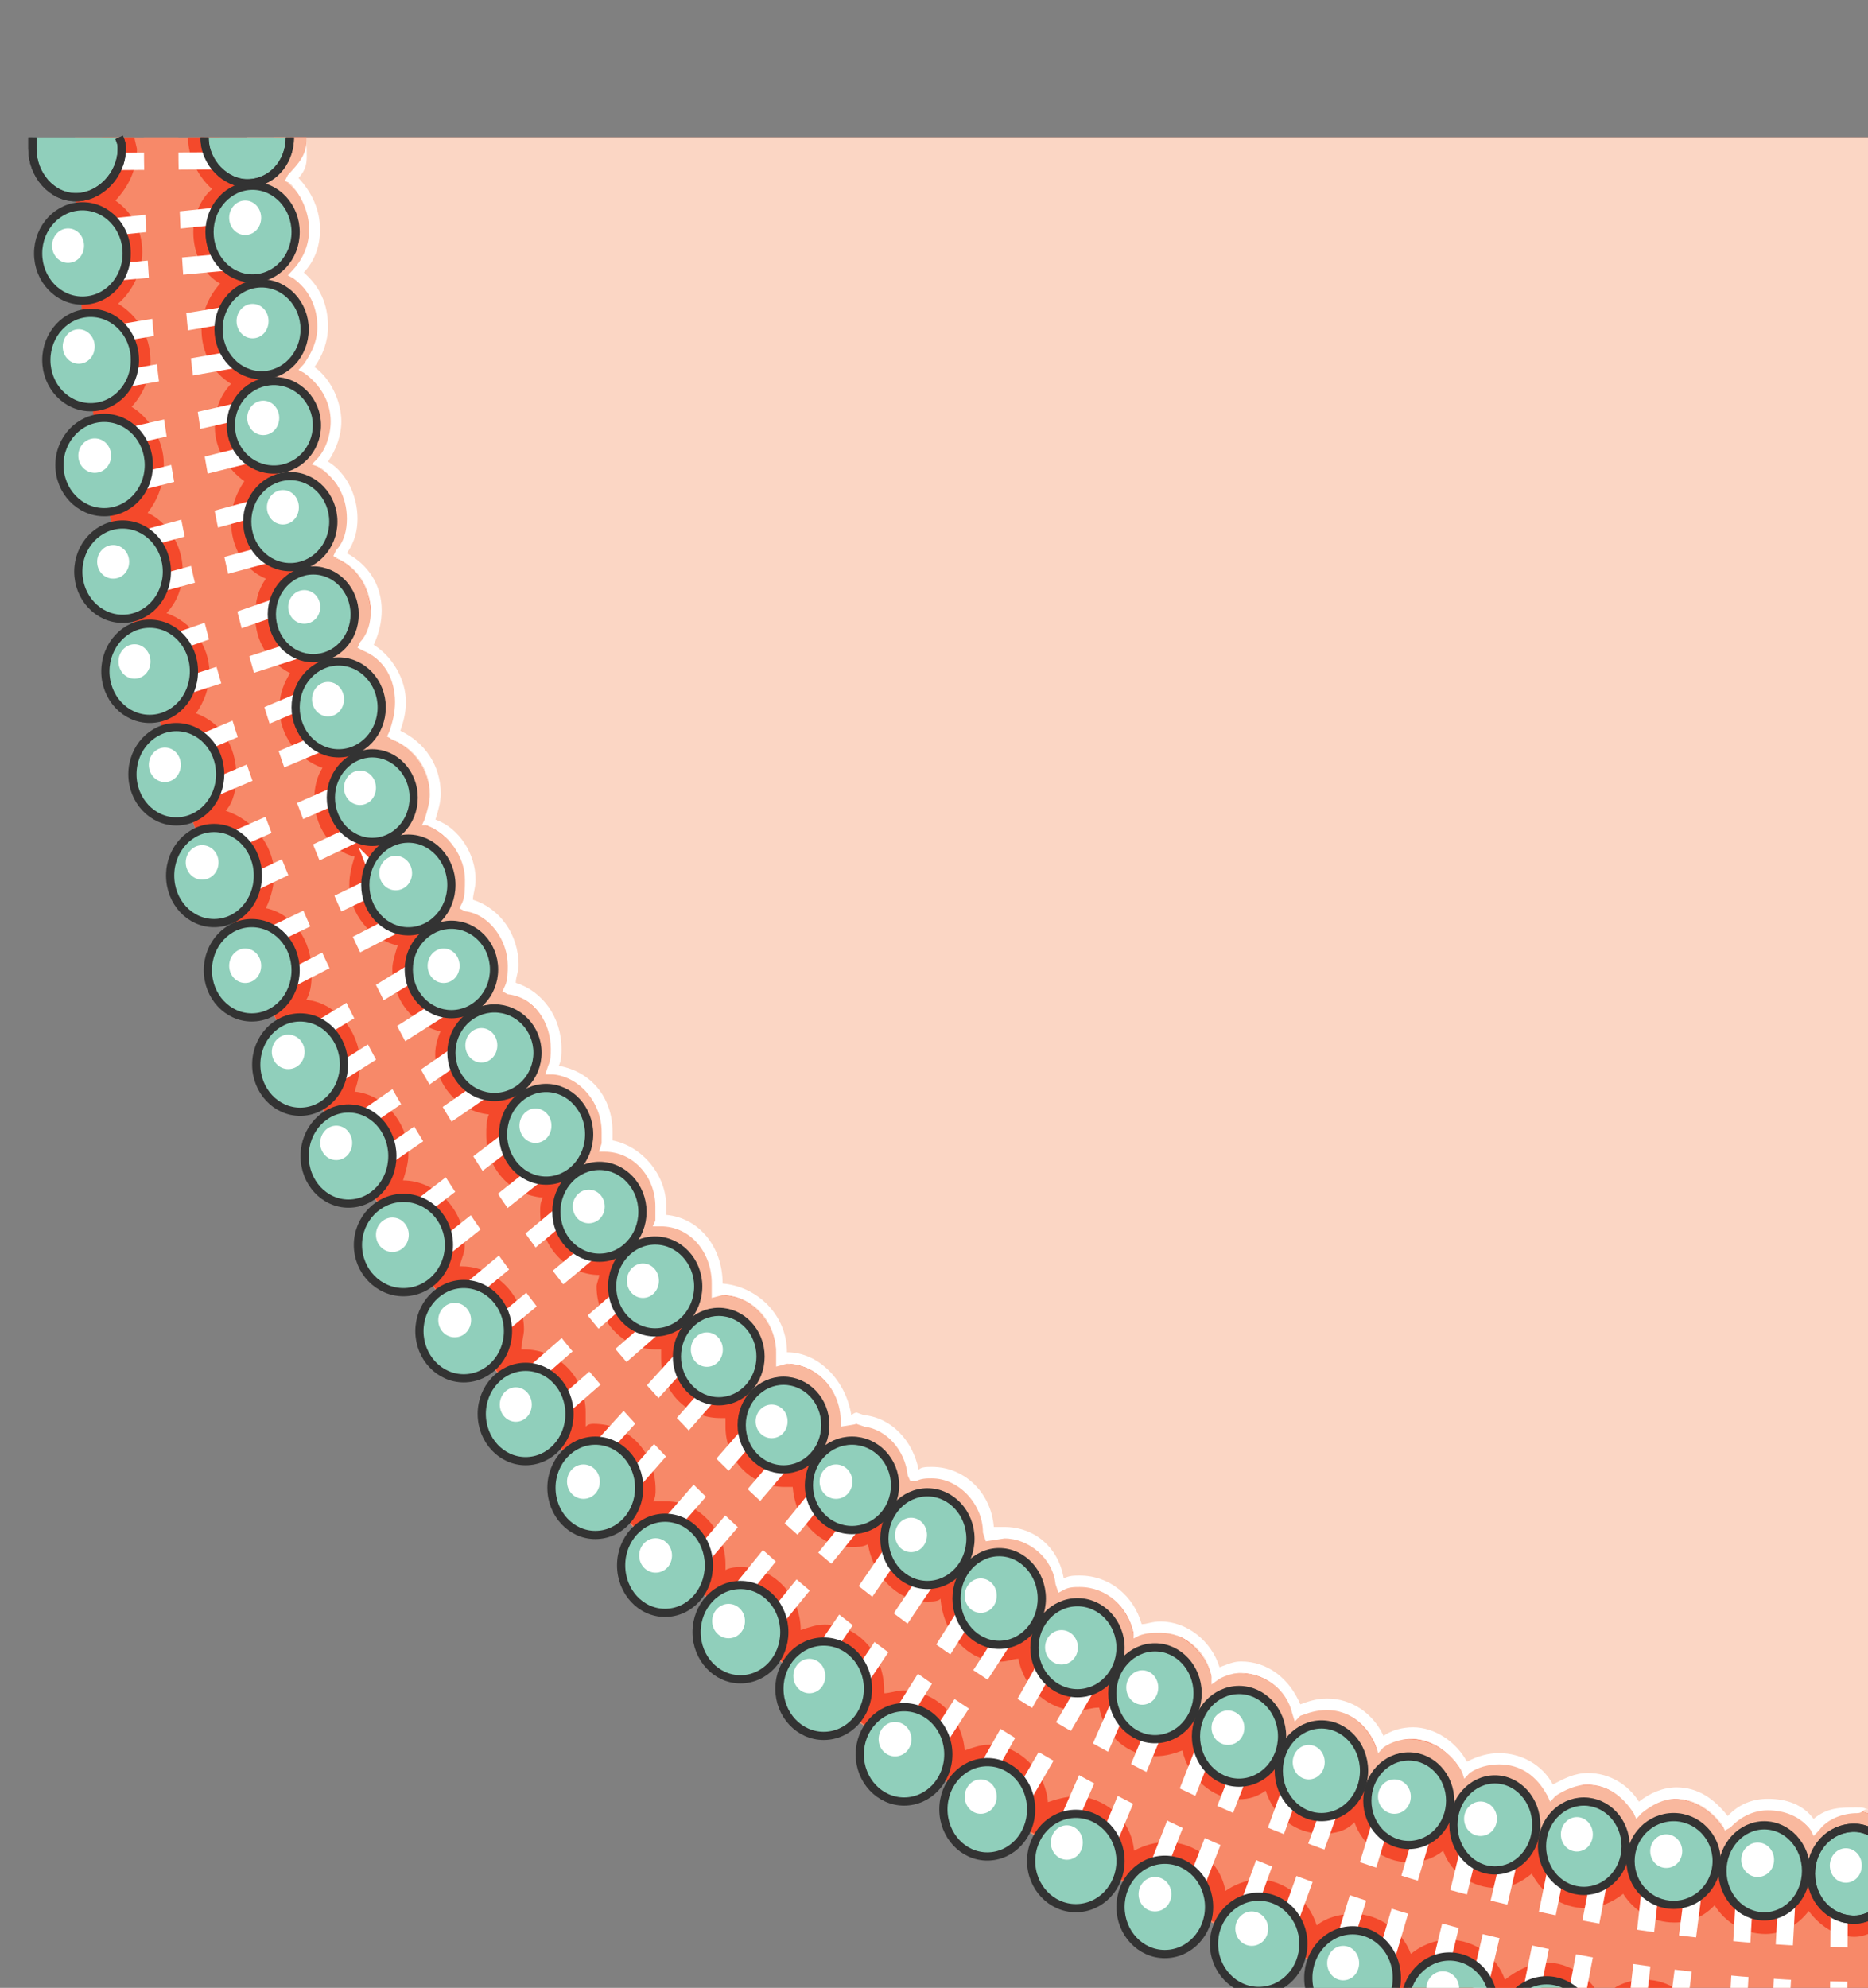 <svg xmlns="http://www.w3.org/2000/svg" version="1.0" viewBox="0 0 182.135 193.776"><rect x="0" y="0" width="182.135" height="193.776" fill="#808080" stroke="none"/><defs><clipPath clipPathUnits="userSpaceOnUse" id="a"><path d="M2.239 12.632h181.89v193.883H2.238z"/></clipPath></defs><path d="M182.89 13.392H7.315c0 103.377 78.632 187.166 175.573 187.166V13.392z" fill="#f78969" fill-rule="evenodd" fill-opacity="1" stroke="none"/><path d="M24.105 13.392H182.89v169.257c-87.507 0-158.784-75.954-158.784-169.257z" fill="#fbd6c4" fill-rule="evenodd" fill-opacity="1" stroke="none"/><path d="M181.59 198.58c.52.28.78.56 1.3.56v-3.918c-1.04-.56-2.08-.84-3.139-.84-1.839 0-3.658.84-4.717 2.519-1.04-1.68-2.878-3.078-4.977-3.078-1.839 0-3.398 1.119-4.457 2.518-1.04-1.959-2.879-3.358-5.237-3.358-1.58 0-3.138.56-4.198 1.959-1.039-2.239-3.138-3.638-5.496-3.638-1.32 0-2.879.84-3.938 1.679-.78-2.239-2.878-3.898-5.497-3.898-1.319 0-2.618.54-3.677 1.38-.78-2.22-3.138-3.898-5.497-3.898-1.32 0-2.618.28-3.678 1.12-.78-2.52-3.138-4.478-5.756-4.478-1.04 0-2.359.56-3.138 1.12-.52-2.799-2.879-4.758-5.777-4.758-1.04 0-2.099.28-3.138.84-.26-3.058-2.878-5.297-5.757-5.297-.799 0-1.838.28-2.638.56-.26-3.079-2.878-5.597-5.756-5.597-.78 0-1.58.28-2.359.56-.26-3.338-2.878-5.857-6.036-5.857-.52 0-1.3.28-1.82.28v-.28c0-3.638-2.618-6.416-5.776-6.416-.78 0-1.559.26-2.358.54 0-3.338-2.619-6.137-5.757-6.137-.52 0-1.06 0-1.579.28v-.56c0-3.357-2.618-6.136-5.756-6.136h-1.32c.26-.28.26-.84.26-1.119 0-3.638-2.618-6.436-6.016-6.436-.26 0-.52 0-.8.28v-1.4c0-3.337-2.618-6.136-6.016-6.136h-.26c0-.56.26-1.399.26-1.959 0-3.338-2.878-6.136-6.036-6.136h-.26c.26-.84.52-1.399.52-1.959 0-3.637-2.879-6.416-6.017-6.416.26-.84.52-1.679.52-2.518 0-3.078-2.359-5.877-5.237-6.136.26-.84.52-1.68.52-2.799 0-3.078-2.359-5.876-5.237-6.156.52-.84.52-1.939.52-2.778 0-3.079-1.84-5.597-4.458-6.157.54-1.119.8-2.238.8-3.338 0-2.798-2.099-5.316-4.717-6.156.78-.84 1.039-2.239 1.039-3.358 0-3.058-1.579-5.297-3.938-6.136.8-1.12 1.32-2.519 1.32-3.918 0-2.778-1.84-5.017-4.198-5.856 1.06-1.12 1.58-2.519 1.58-4.198 0-2.498-1.58-4.737-3.419-5.576 1.06-1.4 1.58-2.799 1.58-4.757 0-2.22-1.3-4.458-3.139-5.577 1.04-1.12 1.84-2.798 1.84-4.477 0-2.499-1.32-4.458-3.159-5.577 1.32-1.12 2.359-3.078 2.359-5.037 0-2.219-1.04-3.898-2.619-5.017 1.32-1.399 2.099-3.078 2.099-5.037l-.26-1.12H9.954c.26.56.26.84.26.56v.56c0 1.68-1.32 3.078-2.898 3.078 2.098 99.16 76.793 179.591 169.817 182.65 0-1.38 1.039-2.499 2.618-2.499.78 0 1.32.28 1.839.84zm-.78-9.774c.78 0 1.3-.28 2.08-.56v-3.358h-.78c-.52.28-.78.56-1.3.56-1.319 0-2.638-1.4-2.638-2.799s1.32-2.798 2.638-2.798c.52 0 .78.28 1.3.28.26.28.52.28.78.28v-3.338c-.78-.28-1.3-.56-2.08-.56-1.579 0-3.158.84-4.197 1.959-1.06-1.4-2.618-2.239-4.457-2.239-1.58 0-3.138.84-4.198 1.959-1.04-1.679-2.878-2.798-4.717-2.798-1.559 0-2.878.56-3.918 1.399-.8-1.68-2.638-2.798-4.717-2.798-1.319 0-2.638.28-3.677 1.119-.78-1.959-2.879-3.358-4.977-3.358-1.32 0-2.359.56-3.418 1.12-.78-1.96-2.879-3.359-5.237-3.359-1.04 0-2.099.28-3.138.84-.78-2.219-2.879-3.898-5.237-3.898-1.06 0-1.839.28-2.619.84-.8-2.519-2.898-4.198-5.516-4.198-.78 0-1.82.28-2.619.56-.52-2.519-2.878-4.757-5.496-4.757-.78 0-1.32.28-2.099.56-.52-2.779-2.878-5.018-5.497-5.018-.8 0-1.319.28-1.839.56-.52-3.078-2.878-5.317-5.776-5.317-.52 0-.78 0-1.3.28 0-3.338-2.618-6.136-5.776-6.136-.52 0-1.04.28-1.559.28-.26-3.078-2.878-5.317-5.776-5.317h-1.04c0-3.338-2.358-5.857-5.496-5.857h-.8v-.56c0-3.357-2.358-6.136-5.497-6.136h-.52v-.839c0-3.358-2.618-6.156-5.776-6.156.26-.28.26-.84.26-1.12 0-3.338-2.358-5.856-5.497-6.136 0-.28.26-.84.26-1.399 0-3.078-2.358-5.856-5.237-6.136.26-.56.26-1.12.26-1.68 0-3.077-2.098-5.596-4.717-6.156.26-.54.52-1.379.52-2.218 0-2.799-2.099-5.317-4.717-5.877.26-.56.54-1.399.54-2.238 0-2.779-1.84-5.017-4.198-5.857.52-.84.52-1.679.52-2.518 0-2.779-1.58-5.017-3.938-5.857.54-.84.8-1.958.8-3.078 0-2.518-1.32-4.737-3.418-5.576.54-1.12.8-2.24.8-3.358 0-2.519-1.32-4.758-3.419-5.577.8-1.12 1.32-2.239 1.32-3.638 0-2.238-1.32-4.197-3.159-5.317 1.06-1.119 1.58-2.498 1.58-3.897 0-2.239-1.3-4.198-2.879-5.317 1.04-1.12 1.58-2.498 1.58-4.177 0-1.96-1.06-3.918-2.64-5.037 1.06-1.12 1.84-2.799 1.84-4.458 0-1.959-1.04-3.638-2.359-4.757 1.32-1.12 1.839-2.518 1.839-4.477h-3.138c0 1.679-1.06 2.798-2.619 2.798-1.319 0-2.638-1.12-2.638-2.798h-3.138c0 1.959 1.06 3.918 2.358 5.037-1.039.84-1.838 2.518-1.838 4.197 0 2.219 1.059 4.178 2.618 5.017-1.04 1.12-1.819 2.799-1.819 4.478 0 2.218 1.04 4.177 2.878 5.296-1.059 1.12-1.579 2.519-1.579 4.198 0 2.238 1.32 4.177 2.879 5.297-.78 1.119-1.3 2.518-1.3 3.917 0 2.519 1.3 4.737 3.398 5.577-.78 1.12-1.04 2.238-1.04 3.638 0 2.518 1.3 4.477 3.399 5.576-.52.84-1.04 1.959-1.04 3.358 0 2.798 1.84 5.037 4.198 5.877-.54.82-.8 1.938-.8 3.058 0 2.518 1.58 5.037 3.938 5.596-.26.84-.52 1.68-.52 2.779 0 2.798 2.1 5.316 4.717 5.876-.26.84-.52 1.68-.52 2.239 0 3.058 2.08 5.576 4.698 6.136-.26.56-.52 1.4-.52 2.239 0 3.078 2.359 5.576 5.237 5.856-.26.56-.26 1.4-.26 1.959 0 3.358 2.359 5.876 5.517 6.156-.26.54-.26.82-.26 1.38 0 3.357 2.618 6.156 5.757 6.156 0 .28-.26.84-.26 1.119 0 3.338 2.618 6.136 5.756 6.136h.54v.84c0 3.358 2.618 5.856 5.756 5.856h.52v.84c0 3.358 2.619 5.876 5.777 5.876h.78c.259 3.338 2.618 5.857 5.756 5.857.54 0 1.059 0 1.579-.28.52 3.078 2.878 5.596 5.756 5.596.54 0 1.06 0 1.32-.28.26 3.339 2.618 6.137 5.756 6.137.8 0 1.32-.28 1.839-.28.52 2.798 2.878 5.037 5.776 5.037.78 0 1.3-.28 2.1-.28.519 2.778 2.877 4.737 5.496 4.737 1.04 0 1.839-.28 2.618-.56.52 2.52 2.878 4.758 5.497 4.758 1.06 0 1.839-.28 2.618-.84.8 2.519 2.898 4.198 5.517 4.198 1.3 0 2.358-.28 3.138-1.12.78 2.219 2.878 3.898 5.237 3.898 1.319 0 2.358-.28 3.418-1.12.78 2.24 2.878 3.638 5.237 3.638 1.299 0 2.358-.56 3.397-1.399 1.06 1.96 2.899 3.358 5.257 3.358 1.3 0 2.619-.56 3.658-1.399 1.06 1.68 2.878 2.798 4.977 2.798 1.58 0 2.878-.56 3.938-1.679 1.04 1.68 2.878 2.799 4.977 2.799 1.579 0 3.138-.84 4.197-2.239 1.04 1.4 2.619 2.519 4.457 2.519z" fill="#f4492b" fill-rule="evenodd" fill-opacity="1" stroke="none"/><path d="M180.81 179.871c-1.319 0-2.358 1.12-2.618 2.778C93.803 179.871 25.684 106.695 24.105 16.19c1.58 0 2.639-1.12 2.639-2.798h3.138c0 1.959-.52 3.358-1.839 4.477 1.32 1.12 2.359 2.798 2.359 4.757 0 1.66-.78 3.338-1.84 4.458 1.58 1.119 2.62 3.078 2.62 5.037 0 1.679-.52 3.058-1.56 4.177 1.56 1.12 2.878 3.078 2.878 5.317 0 1.399-.52 2.798-1.579 3.897 1.84 1.12 3.158 3.079 3.158 5.317 0 1.4-.54 2.519-1.319 3.638 2.099.84 3.398 3.058 3.398 5.577 0 1.119-.26 2.238-.78 3.358 2.1.84 3.418 3.058 3.418 5.576 0 1.12-.28 2.239-.799 3.078 2.359.84 3.938 3.078 3.938 5.857 0 .84 0 1.679-.52 2.518 2.358.84 4.177 3.078 4.177 5.877 0 .82-.26 1.659-.52 2.218 2.62.56 4.718 3.078 4.718 5.877 0 .84-.26 1.679-.52 2.238 2.619.56 4.717 3.059 4.717 6.137 0 .56 0 1.119-.26 1.679 2.879.28 5.237 3.078 5.237 6.136 0 .56-.26 1.12-.26 1.4 3.139.279 5.497 2.797 5.497 6.155 0 .28 0 .82-.26 1.1 3.138 0 5.757 2.798 5.757 6.156v.84h.54c3.138 0 5.496 2.798 5.496 6.136v.56h.78c3.158 0 5.516 2.518 5.516 5.876h1.04c2.878 0 5.496 2.219 5.756 5.297.54 0 1.06-.28 1.58-.28 3.137 0 5.756 2.798 5.756 6.156.54-.28.8-.28 1.319-.28 2.878 0 5.237 2.219 5.756 5.297.54-.28 1.06-.56 1.84-.56 2.618 0 4.976 2.239 5.496 5.037.8-.28 1.32-.56 2.099-.56 2.618 0 4.977 2.24 5.516 4.738.78-.28 1.82-.56 2.619-.56 2.618 0 4.717 1.68 5.496 4.198.78-.56 1.58-.84 2.619-.84 2.358 0 4.457 1.68 5.237 3.918 1.06-.56 2.098-.84 3.158-.84 2.338 0 4.437 1.4 5.237 3.338 1.039-.56 2.098-1.12 3.398-1.12 2.098 0 4.197 1.4 4.977 3.359 1.059-.84 2.358-1.12 3.677-1.12 2.099 0 3.918 1.12 4.717 2.799 1.04-.84 2.359-1.4 3.918-1.4 1.839 0 3.678 1.12 4.717 2.799 1.06-1.12 2.619-1.959 4.198-1.959 1.839 0 3.398.84 4.457 2.239 1.04-1.12 2.618-1.959 4.197-1.959.78 0 1.3.28 2.08.56v3.358c-.26 0-.52 0-.78-.28-.52 0-.78-.28-1.3-.28z" fill="#f9b89e" fill-rule="evenodd" fill-opacity="1" stroke="none"/><path d="M28.063 17.07c1.04-1.12 1.819-1.96 1.819-3.358 0 1.679.26 2.518-.78 3.637 1.3 1.4 2.1 3.079 2.1 5.037 0 1.66-.54 3.059-1.58 4.178 1.58 1.4 2.359 3.078 2.359 5.297 0 1.399-.52 2.798-1.32 3.917 1.58 1.12 2.619 3.358 2.619 5.297 0 1.4-.52 2.798-1.3 3.918 1.84 1.12 2.879 3.358 2.879 5.576 0 1.12-.26 2.239-1.04 3.358 2.08 1.12 3.398 3.078 3.398 5.577 0 1.12-.26 2.239-.78 3.358 1.82 1.12 3.139 3.358 3.139 5.577 0 1.119-.26 1.958-.54 2.798 2.359 1.12 3.938 3.358 3.938 6.136 0 .84-.26 1.68-.52 2.519 2.339.84 3.918 3.358 3.918 5.856 0 .84-.26 1.4-.26 1.959 2.618.84 4.457 3.358 4.457 6.416 0 .56-.28 1.12-.28 1.679 2.619.84 4.458 3.358 4.458 6.436 0 .56 0 1.1-.26 1.659 3.138.56 5.237 3.078 5.237 6.436v.84c2.878.56 5.237 3.338 5.237 6.416v.84c3.138.28 5.496 3.057 5.496 6.695 3.398.28 6.276 3.078 6.276 6.696 3.139 0 5.757 2.798 6.277 6.156.26-.28.52-.28.52-.28l.779.28v1.1l-.78-.26-1.559.26v-.54c0-3.078-2.358-5.597-5.237-5.597l-1.059.28v-1.399c0-3.058-2.338-5.577-5.217-5.577l-1.06.28v-1.399c0-3.078-2.098-5.576-4.976-5.576h-.78l.26-.56v-1.4c0-2.798-2.078-5.316-4.977-5.316h-.52l.26-.82v-1.119c0-2.798-2.078-5.317-4.697-5.596h-.8l.28-.84c.26-.56.26-1.1.26-1.659 0-2.518-1.579-5.037-4.197-5.317l-.52-.28.26-.56c.26-.559.26-1.398.26-1.958 0-2.499-1.819-5.017-4.177-5.297l-.54-.28.28-.56c.26-.559.26-1.398.26-2.238 0-2.219-1.58-4.457-3.678-5.297h-.52l.26-.56c.26-.839.52-1.678.52-2.518 0-2.498-1.56-4.457-3.658-5.297l-.52-.28.26-.56c.26-.839.52-1.678.52-2.797 0-2.22-1.04-4.178-3.138-5.017l-.52-.28.26-.56c.78-.84 1.04-1.959 1.04-3.078 0-2.219-1.3-4.178-3.139-5.017l-.52-.28.26-.56c.8-.839 1.06-1.958 1.06-3.078 0-2.218-1.06-3.897-2.619-5.017l-.8-.28.54-.56c.78-.839 1.3-2.238 1.3-3.637 0-1.939-1.04-3.618-2.619-4.737l-.52-.28.52-.56c.78-1.119 1.32-2.238 1.32-3.637 0-1.94-.8-3.618-2.36-4.737l-.519-.28.52-.56c1.039-1.12 1.559-2.518 1.559-3.898 0-1.679-.78-3.358-1.82-4.477l-.539-.28.28-.56zM84.309 137.956c2.638.28 4.717 2.519 5.257 5.317.26-.28.78-.28 1.299-.28 3.158 0 5.776 2.499 6.036 5.857h1.04c2.898 0 5.256 1.959 5.776 5.017.52-.28 1.04-.28 1.56-.28 2.897 0 5.256 1.959 6.036 4.737.52 0 1.039-.26 1.838-.26 2.619 0 4.977 1.939 5.757 4.458.8-.28 1.32-.56 2.099-.56 2.618 0 4.717 1.679 5.776 4.177.78-.28 1.56-.56 2.619-.56 2.358 0 4.457 1.4 5.496 3.638.78-.56 1.84-.84 2.879-.84 2.098 0 4.197 1.4 5.256 3.359 1.04-.56 2.099-.84 3.138-.84 2.1 0 4.198 1.1 5.237 3.059 1.06-.56 2.099-1.12 3.418-1.12 2.099 0 3.918 1.12 4.977 2.799 1.04-.84 2.359-1.4 3.658-1.4 2.099 0 3.678 1.12 4.997 2.799 1.04-1.12 2.358-1.68 3.918-1.68 1.838 0 3.417.56 4.457 1.96 1.319-1.12 2.618-1.12 4.197-1.12.78 0 .52 0 1.3.28-.78-.28-.52.28-1.3.28-1.319 0-2.878.56-3.677 1.679l-.52.54-.26-.54c-1.04-1.4-2.618-1.959-4.197-1.959-1.3 0-2.619.56-3.658 1.679l-.54.28-.26-.56c-1.04-1.399-2.618-2.518-4.457-2.518-1.3 0-2.359.56-3.398 1.399l-.52.56-.26-.56c-1.059-1.68-2.638-2.798-4.457-2.798-1.06 0-2.358.56-3.158 1.119l-.52.56-.26-.56c-1.039-1.959-2.618-3.078-4.717-3.078-1.039 0-2.098.28-2.878.84l-.52.559-.28-.84c-1.039-1.659-2.878-3.058-4.716-3.058-1.04 0-2.1.28-2.879.84l-.52.56-.26-.84c-.799-1.959-2.618-3.358-4.716-3.358-1.06 0-1.84.28-2.619.56l-.54.56-.26-.84c-.519-2.219-2.618-3.898-4.976-3.898-.78 0-1.56.28-2.1.56l-.779.56v-.84c-.52-2.518-2.618-4.197-4.977-4.197-.8 0-1.319 0-2.098.28l-.52.28v-.56c-.54-2.499-2.618-4.458-5.257-4.458-.52 0-1.04 0-1.559.28l-.52.28-.28-.84c-.26-2.518-2.618-4.457-4.976-4.457l-1.82.28-.28-.84c0-2.798-2.358-5.296-4.976-5.296-.52 0-1.04 0-1.56.28h-.539l-.26-.56c-.26-2.519-2.098-4.477-4.197-4.757v-1.12z" fill="#fff" fill-rule="evenodd" fill-opacity="1" stroke="none"/><path d="m179.251 197.8.08-12.312M170.077 184.928l4.137.32-.72 13.032-4.157-.2.74-13.152zM160.942 183.809l4.158.54-1.56 12.252-3.957-.52 1.36-12.272zM151.708 182.37l4.198.839-2.3 12.033-4.336-.82 2.438-12.053zM143.333 179.891l3.858 1.16-2.819 12.032-3.977-1.14 2.938-12.052zM134.658 177.652l3.978 1.38-3.458 11.732-4.217-1.039 3.697-12.073zM126.044 173.975l3.877 1.679-4.177 11.513-3.898-1.66 4.198-11.532zM117.389 170.617l3.658 1.699-4.398 11.253-3.677-1.68 4.417-11.272zM109.014 166.46l3.638 1.998-4.677 11.193-3.878-1.979 4.917-11.213zM102.178 162.062l3.678 2.518-5.977 10.274-3.697-2.199 5.996-10.593zM94.343 157.025l3.678 2.518-6.516 10.034-3.478-2.498 6.316-10.054zM86.987 151.348l3.438 2.539-6.776 10.094-3.458-2.719 6.796-9.914zM80.191 145.272l3.119 3.058-7.496 9.254-3.138-3.038 7.515-9.274zM22.067 15.67l-11.513.08M22.346 20.947l.2 4.558-11.453 1.039-.22-4.417 11.473-1.18zM23.146 30.541l.52 4.358-11.214 1.959-.54-4.438 11.234-1.879zM24.185 39.896l.84 4.217-11.333 2.819-.74-4.498 11.233-2.538zM25.185 49.49l1.04 4.497-11.174 3.018-1.06-4.477 11.194-3.038zM28.383 58.684l1.04 4.518-11.034 3.558-1.28-4.178 11.274-3.898zM30.422 67.879l1.559 4.217-10.654 4.498-1.579-4.198 10.674-4.517zM33.6 77.153l1.579 3.878-10.514 4.997-1.799-4.158L33.6 77.153zM37.217 86.028l1.56 3.977-10.114 5.217-1.88-4.177 10.434-5.017zM41.235 94.183l2.099 3.898-9.754 6.176-2.319-3.978 9.974-6.096zM45.412 102.258l2.08 3.678-9.735 6.716-2.099-3.658 9.754-6.736zM73.156 139.675l3.118 2.819-7.815 9.174-3.139-3.018 7.836-8.975zM66.9 132.08l2.818 3.158-8.075 9.234-2.959-3.358 8.215-9.034zM61.123 126.004l2.598 3.358-8.894 7.755-2.619-3.338 8.915-7.775zM55.047 118.168l2.598 3.678-9.054 7.516-2.619-3.658 9.075-7.536zM49.81 110.973l2.398 3.558-9.214 7.315-2.618-3.658 9.434-7.215z" fill="none" stroke="#fff" stroke-width="1.679px" stroke-linecap="butt" stroke-linejoin="miter" stroke-miterlimit="8" stroke-dasharray="none" stroke-opacity="1"/><path clip-path="url(#a)" d="M182.89 191.524c-92.225 0-167.18-79.852-167.18-178.132" fill="none" stroke="#f78969" stroke-width="3.358px" stroke-linecap="butt" stroke-linejoin="miter" stroke-miterlimit="8" stroke-dasharray="none" stroke-opacity="1"/><path d="M182.89 186.567c-.78.28-1.3.56-2.1.56-2.358 0-4.217-1.96-4.217-4.478s1.859-4.477 4.217-4.477c.8 0 1.32.28 2.1.56z" fill="#90cfbb" fill-rule="evenodd" fill-opacity="1" stroke="none"/><path clip-path="url(#a)" d="M182.89 186.567c-.78.28-1.3.56-2.1.56-2.358 0-4.217-1.96-4.217-4.478s1.859-4.477 4.217-4.477c.8 0 1.32.28 2.1.56" fill="none" stroke="#333" stroke-width=".8px" stroke-linecap="butt" stroke-linejoin="miter" stroke-miterlimit="8" stroke-dasharray="none" stroke-opacity="1"/><path clip-path="url(#a)" d="M182.89 186.567c-.78.28-1.3.56-2.1.56-2.358 0-4.217-1.96-4.217-4.478s1.859-4.477 4.217-4.477c.8 0 1.32.28 2.1.56" fill="none" stroke="#333" stroke-width=".8px" stroke-linecap="butt" stroke-linejoin="miter" stroke-miterlimit="8" stroke-dasharray="none" stroke-opacity="1"/><path d="M167.938 182.37c0-2.44 1.84-4.438 4.078-4.438 2.258 0 4.077 1.999 4.077 4.437 0 2.459-1.819 4.438-4.077 4.438-2.239 0-4.078-1.979-4.078-4.438z" fill="#90cfbb" fill-rule="evenodd" fill-opacity="1" stroke="none"/><path d="M167.938 182.37c0-2.44 1.84-4.438 4.078-4.438 2.258 0 4.077 1.999 4.077 4.437 0 2.459-1.819 4.438-4.077 4.438-2.239 0-4.078-1.979-4.078-4.438" fill="none" stroke="#333" stroke-width=".8px" stroke-linecap="butt" stroke-linejoin="miter" stroke-miterlimit="8" stroke-dasharray="none" stroke-opacity="1"/><path d="M158.984 181.41c0-2.359 1.879-4.277 4.197-4.277 2.319 0 4.198 1.918 4.198 4.277 0 2.379-1.88 4.277-4.198 4.277-2.318 0-4.197-1.898-4.197-4.277z" fill="#90cfbb" fill-rule="evenodd" fill-opacity="1" stroke="none"/><path d="M158.984 181.41c0-2.359 1.879-4.277 4.197-4.277 2.319 0 4.198 1.918 4.198 4.277 0 2.379-1.88 4.277-4.198 4.277-2.318 0-4.197-1.898-4.197-4.277" fill="none" stroke="#333" stroke-width=".8px" stroke-linecap="butt" stroke-linejoin="miter" stroke-miterlimit="8" stroke-dasharray="none" stroke-opacity="1"/><path d="M150.349 179.97c0-2.398 1.839-4.356 4.077-4.356 2.259 0 4.078 1.958 4.078 4.357 0 2.418-1.819 4.357-4.078 4.357-2.238 0-4.077-1.939-4.077-4.357z" fill="#90cfbb" fill-rule="evenodd" fill-opacity="1" stroke="none"/><path d="M150.349 179.97c0-2.398 1.839-4.356 4.077-4.356 2.259 0 4.078 1.958 4.078 4.357 0 2.418-1.819 4.357-4.078 4.357-2.238 0-4.077-1.939-4.077-4.357" fill="none" stroke="#333" stroke-width=".8px" stroke-linecap="butt" stroke-linejoin="miter" stroke-miterlimit="8" stroke-dasharray="none" stroke-opacity="1"/><path d="M141.714 177.892c0-2.438 1.819-4.437 4.038-4.437 2.238 0 4.037 1.999 4.037 4.437 0 2.459-1.799 4.438-4.037 4.438-2.219 0-4.038-1.98-4.038-4.438z" fill="#90cfbb" fill-rule="evenodd" fill-opacity="1" stroke="none"/><path d="M141.714 177.892c0-2.438 1.819-4.437 4.038-4.437 2.238 0 4.037 1.999 4.037 4.437 0 2.459-1.799 4.438-4.037 4.438-2.219 0-4.038-1.98-4.038-4.438" fill="none" stroke="#333" stroke-width=".8px" stroke-linecap="butt" stroke-linejoin="miter" stroke-miterlimit="8" stroke-dasharray="none" stroke-opacity="1"/><path d="M133.32 175.534c0-2.379 1.818-4.318 4.037-4.318 2.238 0 4.037 1.94 4.037 4.318 0 2.398-1.799 4.317-4.037 4.317-2.219 0-4.038-1.919-4.038-4.317z" fill="#90cfbb" fill-rule="evenodd" fill-opacity="1" stroke="none"/><path d="M133.32 175.534c0-2.379 1.818-4.318 4.037-4.318 2.238 0 4.037 1.94 4.037 4.318 0 2.398-1.799 4.317-4.037 4.317-2.219 0-4.038-1.919-4.038-4.317" fill="none" stroke="#333" stroke-width=".8px" stroke-linecap="butt" stroke-linejoin="miter" stroke-miterlimit="8" stroke-dasharray="none" stroke-opacity="1"/><path d="M124.684 172.615c0-2.478 1.88-4.517 4.158-4.517 2.299 0 4.157 2.039 4.157 4.517 0 2.499-1.858 4.518-4.157 4.518-2.279 0-4.158-2.02-4.158-4.518z" fill="#90cfbb" fill-rule="evenodd" fill-opacity="1" stroke="none"/><path d="M124.684 172.615c0-2.478 1.88-4.517 4.158-4.517 2.299 0 4.157 2.039 4.157 4.517 0 2.499-1.858 4.518-4.157 4.518-2.279 0-4.158-2.02-4.158-4.518" fill="none" stroke="#333" stroke-width=".8px" stroke-linecap="butt" stroke-linejoin="miter" stroke-miterlimit="8" stroke-dasharray="none" stroke-opacity="1"/><path d="M116.61 169.257c0-2.478 1.878-4.517 4.197-4.517 2.318 0 4.197 2.039 4.197 4.517 0 2.499-1.879 4.518-4.197 4.518-2.319 0-4.198-2.02-4.198-4.518z" fill="#90cfbb" fill-rule="evenodd" fill-opacity="1" stroke="none"/><path d="M116.61 169.257c0-2.478 1.878-4.517 4.197-4.517 2.318 0 4.197 2.039 4.197 4.517 0 2.499-1.879 4.518-4.197 4.518-2.319 0-4.198-2.02-4.198-4.518" fill="none" stroke="#333" stroke-width=".8px" stroke-linecap="butt" stroke-linejoin="miter" stroke-miterlimit="8" stroke-dasharray="none" stroke-opacity="1"/><path d="M108.454 165.06c0-2.459 1.88-4.477 4.158-4.477 2.298 0 4.157 2.018 4.157 4.477 0 2.478-1.859 4.477-4.157 4.477-2.279 0-4.158-1.999-4.158-4.477z" fill="#90cfbb" fill-rule="evenodd" fill-opacity="1" stroke="none"/><path d="M108.454 165.06c0-2.459 1.88-4.477 4.158-4.477 2.298 0 4.157 2.018 4.157 4.477 0 2.478-1.859 4.477-4.157 4.477-2.279 0-4.158-1.999-4.158-4.477" fill="none" stroke="#333" stroke-width=".8px" stroke-linecap="butt" stroke-linejoin="miter" stroke-miterlimit="8" stroke-dasharray="none" stroke-opacity="1"/><path d="M100.859 160.623c0-2.439 1.879-4.438 4.197-4.438 2.319 0 4.198 2 4.198 4.438 0 2.458-1.88 4.437-4.198 4.437-2.318 0-4.197-1.979-4.197-4.437z" fill="#90cfbb" fill-rule="evenodd" fill-opacity="1" stroke="none"/><path d="M100.859 160.623c0-2.439 1.879-4.438 4.197-4.438 2.319 0 4.198 2 4.198 4.438 0 2.458-1.88 4.437-4.198 4.437-2.318 0-4.197-1.979-4.197-4.437" fill="none" stroke="#333" stroke-width=".8px" stroke-linecap="butt" stroke-linejoin="miter" stroke-miterlimit="8" stroke-dasharray="none" stroke-opacity="1"/><path d="M93.263 155.826c0-2.479 1.88-4.518 4.158-4.518 2.299 0 4.157 2.04 4.157 4.518 0 2.498-1.858 4.517-4.157 4.517-2.279 0-4.158-2.019-4.158-4.517z" fill="#90cfbb" fill-rule="evenodd" fill-opacity="1" stroke="none"/><path d="M93.263 155.826c0-2.479 1.88-4.518 4.158-4.518 2.299 0 4.157 2.04 4.157 4.518 0 2.498-1.858 4.517-4.157 4.517-2.279 0-4.158-2.019-4.158-4.517" fill="none" stroke="#333" stroke-width=".8px" stroke-linecap="butt" stroke-linejoin="miter" stroke-miterlimit="8" stroke-dasharray="none" stroke-opacity="1"/><path d="M86.228 149.99c0-2.48 1.879-4.518 4.197-4.518 2.319 0 4.198 2.039 4.198 4.517 0 2.499-1.88 4.517-4.198 4.517-2.318 0-4.197-2.018-4.197-4.517z" fill="#90cfbb" fill-rule="evenodd" fill-opacity="1" stroke="none"/><path d="M86.228 149.99c0-2.48 1.879-4.518 4.197-4.518 2.319 0 4.198 2.039 4.198 4.517 0 2.499-1.88 4.517-4.198 4.517-2.318 0-4.197-2.018-4.197-4.517" fill="none" stroke="#333" stroke-width=".8px" stroke-linecap="butt" stroke-linejoin="miter" stroke-miterlimit="8" stroke-dasharray="none" stroke-opacity="1"/><path d="M78.872 144.792c0-2.398 1.88-4.357 4.198-4.357 2.318 0 4.197 1.959 4.197 4.357 0 2.419-1.879 4.358-4.197 4.358-2.319 0-4.198-1.94-4.198-4.358z" fill="#90cfbb" fill-rule="evenodd" fill-opacity="1" stroke="none"/><path d="M78.872 144.792c0-2.398 1.88-4.357 4.198-4.357 2.318 0 4.197 1.959 4.197 4.357 0 2.419-1.879 4.358-4.197 4.358-2.319 0-4.198-1.94-4.198-4.358" fill="none" stroke="#333" stroke-width=".8px" stroke-linecap="butt" stroke-linejoin="miter" stroke-miterlimit="8" stroke-dasharray="none" stroke-opacity="1"/><path d="M72.316 138.916c0-2.379 1.84-4.318 4.078-4.318 2.258 0 4.077 1.94 4.077 4.318 0 2.398-1.819 4.317-4.077 4.317-2.239 0-4.078-1.919-4.078-4.317z" fill="#90cfbb" fill-rule="evenodd" fill-opacity="1" stroke="none"/><path d="M72.316 138.916c0-2.379 1.84-4.318 4.078-4.318 2.258 0 4.077 1.94 4.077 4.318 0 2.398-1.819 4.317-4.077 4.317-2.239 0-4.078-1.919-4.078-4.317" fill="none" stroke="#333" stroke-width=".8px" stroke-linecap="butt" stroke-linejoin="miter" stroke-miterlimit="8" stroke-dasharray="none" stroke-opacity="1"/><path d="M66 132.24c0-2.399 1.839-4.358 4.078-4.358 2.258 0 4.077 1.96 4.077 4.358 0 2.418-1.819 4.357-4.077 4.357-2.24 0-4.078-1.939-4.078-4.357z" fill="#90cfbb" fill-rule="evenodd" fill-opacity="1" stroke="none"/><path d="M66 132.24c0-2.399 1.839-4.358 4.078-4.358 2.258 0 4.077 1.96 4.077 4.358 0 2.418-1.819 4.357-4.077 4.357-2.24 0-4.078-1.939-4.078-4.357" fill="none" stroke="#333" stroke-width=".8px" stroke-linecap="butt" stroke-linejoin="miter" stroke-miterlimit="8" stroke-dasharray="none" stroke-opacity="1"/><path d="M59.684 125.404c0-2.459 1.879-4.477 4.197-4.477 2.319 0 4.198 2.018 4.198 4.477 0 2.478-1.88 4.477-4.198 4.477-2.318 0-4.197-1.999-4.197-4.477z" fill="#90cfbb" fill-rule="evenodd" fill-opacity="1" stroke="none"/><path d="M59.684 125.404c0-2.459 1.879-4.477 4.197-4.477 2.319 0 4.198 2.018 4.198 4.477 0 2.478-1.88 4.477-4.198 4.477-2.318 0-4.197-1.999-4.197-4.477" fill="none" stroke="#333" stroke-width=".8px" stroke-linecap="butt" stroke-linejoin="miter" stroke-miterlimit="8" stroke-dasharray="none" stroke-opacity="1"/><path d="M54.247 118.128c0-2.458 1.879-4.477 4.198-4.477 2.318 0 4.197 2.019 4.197 4.477 0 2.479-1.879 4.478-4.197 4.478-2.319 0-4.198-2-4.198-4.478z" fill="#90cfbb" fill-rule="evenodd" fill-opacity="1" stroke="none"/><path d="M54.247 118.128c0-2.458 1.879-4.477 4.198-4.477 2.318 0 4.197 2.019 4.197 4.477 0 2.479-1.879 4.478-4.197 4.478-2.319 0-4.198-2-4.198-4.478" fill="none" stroke="#333" stroke-width=".8px" stroke-linecap="butt" stroke-linejoin="miter" stroke-miterlimit="8" stroke-dasharray="none" stroke-opacity="1"/><path d="M49.05 110.573c0-2.479 1.88-4.517 4.198-4.517 2.318 0 4.197 2.038 4.197 4.517 0 2.498-1.879 4.517-4.197 4.517-2.319 0-4.198-2.019-4.198-4.517z" fill="#90cfbb" fill-rule="evenodd" fill-opacity="1" stroke="none"/><path d="M49.05 110.573c0-2.479 1.88-4.517 4.198-4.517 2.318 0 4.197 2.038 4.197 4.517 0 2.498-1.879 4.517-4.197 4.517-2.319 0-4.198-2.019-4.198-4.517" fill="none" stroke="#333" stroke-width=".8px" stroke-linecap="butt" stroke-linejoin="miter" stroke-miterlimit="8" stroke-dasharray="none" stroke-opacity="1"/><path d="M44.013 102.618c0-2.379 1.88-4.318 4.198-4.318 2.318 0 4.197 1.94 4.197 4.318 0 2.398-1.879 4.317-4.197 4.317-2.319 0-4.198-1.919-4.198-4.317z" fill="#90cfbb" fill-rule="evenodd" fill-opacity="1" stroke="none"/><path d="M44.013 102.618c0-2.379 1.88-4.318 4.198-4.318 2.318 0 4.197 1.94 4.197 4.318 0 2.398-1.879 4.317-4.197 4.317-2.319 0-4.198-1.919-4.198-4.317" fill="none" stroke="#333" stroke-width=".8px" stroke-linecap="butt" stroke-linejoin="miter" stroke-miterlimit="8" stroke-dasharray="none" stroke-opacity="1"/><path d="M39.856 94.503c0-2.399 1.879-4.358 4.157-4.358 2.299 0 4.158 1.96 4.158 4.358 0 2.418-1.86 4.357-4.158 4.357-2.278 0-4.157-1.939-4.157-4.357z" fill="#90cfbb" fill-rule="evenodd" fill-opacity="1" stroke="none"/><path d="M39.856 94.503c0-2.399 1.879-4.358 4.157-4.358 2.299 0 4.158 1.96 4.158 4.358 0 2.418-1.86 4.357-4.158 4.357-2.278 0-4.157-1.939-4.157-4.357" fill="none" stroke="#333" stroke-width=".8px" stroke-linecap="butt" stroke-linejoin="miter" stroke-miterlimit="8" stroke-dasharray="none" stroke-opacity="1"/><path d="M35.618 86.268c0-2.479 1.88-4.518 4.198-4.518 2.318 0 4.197 2.04 4.197 4.518 0 2.498-1.879 4.517-4.197 4.517-2.319 0-4.198-2.019-4.198-4.517z" fill="#90cfbb" fill-rule="evenodd" fill-opacity="1" stroke="none"/><path d="M35.618 86.268c0-2.479 1.88-4.518 4.198-4.518 2.318 0 4.197 2.04 4.197 4.518 0 2.498-1.879 4.517-4.197 4.517-2.319 0-4.198-2.019-4.198-4.517" fill="none" stroke="#333" stroke-width=".8px" stroke-linecap="butt" stroke-linejoin="miter" stroke-miterlimit="8" stroke-dasharray="none" stroke-opacity="1"/><path d="M32.26 77.753c0-2.379 1.82-4.318 4.038-4.318 2.239 0 4.038 1.94 4.038 4.318 0 2.398-1.8 4.317-4.038 4.317-2.219 0-4.038-1.919-4.038-4.317z" fill="#90cfbb" fill-rule="evenodd" fill-opacity="1" stroke="none"/><path d="M32.26 77.753c0-2.379 1.82-4.318 4.038-4.318 2.239 0 4.038 1.94 4.038 4.318 0 2.398-1.8 4.317-4.038 4.317-2.219 0-4.038-1.919-4.038-4.317" fill="none" stroke="#333" stroke-width=".8px" stroke-linecap="butt" stroke-linejoin="miter" stroke-miterlimit="8" stroke-dasharray="none" stroke-opacity="1"/><path d="M28.823 68.958c0-2.458 1.878-4.477 4.197-4.477s4.197 2.019 4.197 4.477c0 2.479-1.878 4.477-4.197 4.477s-4.197-1.998-4.197-4.477z" fill="#90cfbb" fill-rule="evenodd" fill-opacity="1" stroke="none"/><path d="M28.823 68.958c0-2.458 1.878-4.477 4.197-4.477s4.197 2.019 4.197 4.477c0 2.479-1.878 4.477-4.197 4.477s-4.197-1.998-4.197-4.477" fill="none" stroke="#333" stroke-width=".8px" stroke-linecap="butt" stroke-linejoin="miter" stroke-miterlimit="8" stroke-dasharray="none" stroke-opacity="1"/><path d="M26.504 59.884c0-2.359 1.819-4.278 4.037-4.278 2.24 0 4.038 1.92 4.038 4.278 0 2.378-1.799 4.277-4.038 4.277-2.218 0-4.037-1.899-4.037-4.277z" fill="#90cfbb" fill-rule="evenodd" fill-opacity="1" stroke="none"/><path d="M26.504 59.884c0-2.359 1.819-4.278 4.037-4.278 2.24 0 4.038 1.92 4.038 4.278 0 2.378-1.799 4.277-4.038 4.277-2.218 0-4.037-1.899-4.037-4.277" fill="none" stroke="#333" stroke-width=".8px" stroke-linecap="butt" stroke-linejoin="miter" stroke-miterlimit="8" stroke-dasharray="none" stroke-opacity="1"/><path d="M24.105 50.85c0-2.44 1.88-4.438 4.198-4.438 2.318 0 4.197 1.999 4.197 4.437 0 2.459-1.879 4.437-4.197 4.437-2.319 0-4.198-1.978-4.198-4.437z" fill="#90cfbb" fill-rule="evenodd" fill-opacity="1" stroke="none"/><path d="M24.105 50.85c0-2.44 1.88-4.438 4.198-4.438 2.318 0 4.197 1.999 4.197 4.437 0 2.459-1.879 4.437-4.197 4.437-2.319 0-4.198-1.978-4.198-4.437" fill="none" stroke="#333" stroke-width=".8px" stroke-linecap="butt" stroke-linejoin="miter" stroke-miterlimit="8" stroke-dasharray="none" stroke-opacity="1"/><path d="M22.506 41.455c0-2.379 1.88-4.318 4.198-4.318 2.318 0 4.197 1.94 4.197 4.318 0 2.398-1.879 4.317-4.197 4.317-2.319 0-4.198-1.919-4.198-4.317z" fill="#90cfbb" fill-rule="evenodd" fill-opacity="1" stroke="none"/><path d="M22.506 41.455c0-2.379 1.88-4.318 4.198-4.318 2.318 0 4.197 1.94 4.197 4.318 0 2.398-1.879 4.317-4.197 4.317-2.319 0-4.198-1.919-4.198-4.317" fill="none" stroke="#333" stroke-width=".8px" stroke-linecap="butt" stroke-linejoin="miter" stroke-miterlimit="8" stroke-dasharray="none" stroke-opacity="1"/><path d="M21.307 32.1c0-2.458 1.879-4.477 4.198-4.477 2.318 0 4.197 2.019 4.197 4.478 0 2.478-1.879 4.477-4.197 4.477-2.32 0-4.198-1.999-4.198-4.477z" fill="#90cfbb" fill-rule="evenodd" fill-opacity="1" stroke="none"/><path d="M21.307 32.1c0-2.458 1.879-4.477 4.198-4.477 2.318 0 4.197 2.019 4.197 4.478 0 2.478-1.879 4.477-4.197 4.477-2.32 0-4.198-1.999-4.198-4.477" fill="none" stroke="#333" stroke-width=".8px" stroke-linecap="butt" stroke-linejoin="miter" stroke-miterlimit="8" stroke-dasharray="none" stroke-opacity="1"/><path d="M20.428 22.626c0-2.478 1.878-4.517 4.197-4.517s4.198 2.039 4.198 4.517c0 2.499-1.88 4.518-4.198 4.518-2.319 0-4.197-2.02-4.197-4.518z" fill="#90cfbb" fill-rule="evenodd" fill-opacity="1" stroke="none"/><path d="M20.428 22.626c0-2.478 1.878-4.517 4.197-4.517s4.198 2.039 4.198 4.517c0 2.499-1.88 4.518-4.198 4.518-2.319 0-4.197-2.02-4.197-4.518" fill="none" stroke="#333" stroke-width=".8px" stroke-linecap="butt" stroke-linejoin="miter" stroke-miterlimit="8" stroke-dasharray="none" stroke-opacity="1"/><path d="M28.263 13.392c0 2.518-1.819 4.477-4.158 4.477-2.078 0-4.157-1.959-4.157-4.477z" fill="#90cfbb" fill-rule="evenodd" fill-opacity="1" stroke="none"/><path clip-path="url(#a)" d="M28.263 13.392c0 2.518-1.819 4.477-4.158 4.477-2.078 0-4.157-1.959-4.157-4.477" fill="none" stroke="#333" stroke-width=".8px" stroke-linecap="butt" stroke-linejoin="miter" stroke-miterlimit="8" stroke-dasharray="none" stroke-opacity="1"/><path clip-path="url(#a)" d="M28.263 13.392c0 2.518-1.819 4.477-4.158 4.477-2.078 0-4.157-1.959-4.157-4.477" fill="none" stroke="#333" stroke-width=".8px" stroke-linecap="butt" stroke-linejoin="miter" stroke-miterlimit="8" stroke-dasharray="none" stroke-opacity="1"/><path d="M182.89 203.896c-.78.84-1.84 1.38-3.159 1.38-2.398 0-4.517-2.22-4.517-4.738 0-2.498 2.119-4.457 4.517-4.457 1.32 0 2.379.56 3.158 1.4z" fill="#90cfbb" fill-rule="evenodd" fill-opacity="1" stroke="none"/><path clip-path="url(#a)" d="M182.89 203.896c-.78.84-1.84 1.38-3.159 1.38-2.398 0-4.517-2.22-4.517-4.738 0-2.498 2.119-4.457 4.517-4.457 1.32 0 2.379.56 3.158 1.4" fill="none" stroke="#333" stroke-width=".8px" stroke-linecap="butt" stroke-linejoin="miter" stroke-miterlimit="8" stroke-dasharray="none" stroke-opacity="1"/><path clip-path="url(#a)" d="M182.89 203.896c-.78.84-1.84 1.38-3.159 1.38-2.398 0-4.517-2.22-4.517-4.738 0-2.498 2.119-4.457 4.517-4.457 1.32 0 2.379.56 3.158 1.4" fill="none" stroke="#333" stroke-width=".8px" stroke-linecap="butt" stroke-linejoin="miter" stroke-miterlimit="8" stroke-dasharray="none" stroke-opacity="1"/><path d="M165.78 200.239c0-2.599 1.958-4.718 4.357-4.718 2.418 0 4.357 2.12 4.357 4.718 0 2.618-1.939 4.717-4.357 4.717-2.399 0-4.357-2.099-4.357-4.717z" fill="#90cfbb" fill-rule="evenodd" fill-opacity="1" stroke="none"/><path clip-path="url(#a)" d="M165.78 200.239c0-2.599 1.958-4.718 4.357-4.718 2.418 0 4.357 2.12 4.357 4.718 0 2.618-1.939 4.717-4.357 4.717-2.399 0-4.357-2.099-4.357-4.717" fill="none" stroke="#333" stroke-width=".8px" stroke-linecap="butt" stroke-linejoin="miter" stroke-miterlimit="8" stroke-dasharray="none" stroke-opacity="1"/><path d="M155.866 199.32c0-2.54 1.958-4.598 4.357-4.598 2.418 0 4.357 2.059 4.357 4.597 0 2.539-1.939 4.597-4.357 4.597-2.399 0-4.357-2.058-4.357-4.597z" fill="#90cfbb" fill-rule="evenodd" fill-opacity="1" stroke="none"/><path clip-path="url(#a)" d="M155.866 199.32c0-2.54 1.958-4.598 4.357-4.598 2.418 0 4.357 2.059 4.357 4.597 0 2.539-1.939 4.597-4.357 4.597-2.399 0-4.357-2.058-4.357-4.597" fill="none" stroke="#333" stroke-width=".8px" stroke-linecap="butt" stroke-linejoin="miter" stroke-miterlimit="8" stroke-dasharray="none" stroke-opacity="1"/><path d="M146.431 197.64c0-2.538 1.96-4.597 4.358-4.597 2.418 0 4.357 2.059 4.357 4.597 0 2.539-1.939 4.597-4.357 4.597-2.399 0-4.358-2.058-4.358-4.597z" fill="#90cfbb" fill-rule="evenodd" fill-opacity="1" stroke="none"/><path d="M146.431 197.64c0-2.538 1.96-4.597 4.358-4.597 2.418 0 4.357 2.059 4.357 4.597 0 2.539-1.939 4.597-4.357 4.597-2.399 0-4.358-2.058-4.358-4.597" fill="none" stroke="#333" stroke-width=".8px" stroke-linecap="butt" stroke-linejoin="miter" stroke-miterlimit="8" stroke-dasharray="none" stroke-opacity="1"/><path d="M136.997 195.322c0-2.539 1.939-4.598 4.317-4.598 2.399 0 4.318 2.06 4.318 4.598s-1.92 4.597-4.318 4.597c-2.378 0-4.317-2.059-4.317-4.597z" fill="#90cfbb" fill-rule="evenodd" fill-opacity="1" stroke="none"/><path d="M136.997 195.322c0-2.539 1.939-4.598 4.317-4.598 2.399 0 4.318 2.06 4.318 4.598s-1.92 4.597-4.318 4.597c-2.378 0-4.317-2.059-4.317-4.597" fill="none" stroke="#333" stroke-width=".8px" stroke-linecap="butt" stroke-linejoin="miter" stroke-miterlimit="8" stroke-dasharray="none" stroke-opacity="1"/><path d="M127.563 192.803c0-2.558 1.939-4.637 4.317-4.637 2.399 0 4.317 2.079 4.317 4.637 0 2.579-1.918 4.637-4.317 4.637-2.378 0-4.317-2.058-4.317-4.637z" fill="#90cfbb" fill-rule="evenodd" fill-opacity="1" stroke="none"/><path d="M127.563 192.803c0-2.558 1.939-4.637 4.317-4.637 2.399 0 4.317 2.079 4.317 4.637 0 2.579-1.918 4.637-4.317 4.637-2.378 0-4.317-2.058-4.317-4.637" fill="none" stroke="#333" stroke-width=".8px" stroke-linecap="butt" stroke-linejoin="miter" stroke-miterlimit="8" stroke-dasharray="none" stroke-opacity="1"/><path d="M118.368 189.485c0-2.538 1.96-4.597 4.358-4.597 2.418 0 4.357 2.059 4.357 4.597 0 2.539-1.939 4.597-4.357 4.597-2.399 0-4.358-2.058-4.358-4.597z" fill="#90cfbb" fill-rule="evenodd" fill-opacity="1" stroke="none"/><path d="M118.368 189.485c0-2.538 1.96-4.597 4.358-4.597 2.418 0 4.357 2.059 4.357 4.597 0 2.539-1.939 4.597-4.357 4.597-2.399 0-4.358-2.058-4.358-4.597" fill="none" stroke="#333" stroke-width=".8px" stroke-linecap="butt" stroke-linejoin="miter" stroke-miterlimit="8" stroke-dasharray="none" stroke-opacity="1"/><path d="M109.254 185.887c0-2.538 1.939-4.597 4.317-4.597 2.399 0 4.318 2.059 4.318 4.597 0 2.539-1.92 4.598-4.318 4.598-2.378 0-4.317-2.06-4.317-4.598z" fill="#90cfbb" fill-rule="evenodd" fill-opacity="1" stroke="none"/><path d="M109.254 185.887c0-2.538 1.939-4.597 4.317-4.597 2.399 0 4.318 2.059 4.318 4.597 0 2.539-1.92 4.598-4.318 4.598-2.378 0-4.317-2.06-4.317-4.598" fill="none" stroke="#333" stroke-width=".8px" stroke-linecap="butt" stroke-linejoin="miter" stroke-miterlimit="8" stroke-dasharray="none" stroke-opacity="1"/><path d="M100.54 181.41c0-2.538 1.958-4.597 4.356-4.597 2.419 0 4.358 2.059 4.358 4.597 0 2.539-1.939 4.597-4.358 4.597-2.398 0-4.357-2.058-4.357-4.597z" fill="#90cfbb" fill-rule="evenodd" fill-opacity="1" stroke="none"/><path d="M100.54 181.41c0-2.538 1.958-4.597 4.356-4.597 2.419 0 4.358 2.059 4.358 4.597 0 2.539-1.939 4.597-4.358 4.597-2.398 0-4.357-2.058-4.357-4.597" fill="none" stroke="#333" stroke-width=".8px" stroke-linecap="butt" stroke-linejoin="miter" stroke-miterlimit="8" stroke-dasharray="none" stroke-opacity="1"/><path d="M91.984 176.373c0-2.538 1.92-4.597 4.278-4.597 2.378 0 4.277 2.059 4.277 4.597 0 2.539-1.899 4.597-4.277 4.597-2.359 0-4.278-2.058-4.278-4.597z" fill="#90cfbb" fill-rule="evenodd" fill-opacity="1" stroke="none"/><path d="M91.984 176.373c0-2.538 1.92-4.597 4.278-4.597 2.378 0 4.277 2.059 4.277 4.597 0 2.539-1.899 4.597-4.277 4.597-2.359 0-4.278-2.058-4.278-4.597" fill="none" stroke="#333" stroke-width=".8px" stroke-linecap="butt" stroke-linejoin="miter" stroke-miterlimit="8" stroke-dasharray="none" stroke-opacity="1"/><path d="M83.83 171.016c0-2.538 1.938-4.597 4.317-4.597 2.398 0 4.317 2.059 4.317 4.597 0 2.539-1.919 4.598-4.317 4.598-2.379 0-4.318-2.06-4.318-4.598z" fill="#90cfbb" fill-rule="evenodd" fill-opacity="1" stroke="none"/><path d="M83.83 171.016c0-2.538 1.938-4.597 4.317-4.597 2.398 0 4.317 2.059 4.317 4.597 0 2.539-1.919 4.598-4.317 4.598-2.379 0-4.318-2.06-4.318-4.598" fill="none" stroke="#333" stroke-width=".8px" stroke-linecap="butt" stroke-linejoin="miter" stroke-miterlimit="8" stroke-dasharray="none" stroke-opacity="1"/><path d="M75.994 164.62c0-2.538 1.939-4.597 4.317-4.597 2.399 0 4.318 2.059 4.318 4.597 0 2.539-1.92 4.597-4.318 4.597-2.378 0-4.317-2.058-4.317-4.597z" fill="#90cfbb" fill-rule="evenodd" fill-opacity="1" stroke="none"/><path d="M75.994 164.62c0-2.538 1.939-4.597 4.317-4.597 2.399 0 4.318 2.059 4.318 4.597 0 2.539-1.92 4.597-4.318 4.597-2.378 0-4.317-2.058-4.317-4.597" fill="none" stroke="#333" stroke-width=".8px" stroke-linecap="butt" stroke-linejoin="miter" stroke-miterlimit="8" stroke-dasharray="none" stroke-opacity="1"/><path d="M67.919 159.104c0-2.539 1.919-4.598 4.277-4.598 2.379 0 4.278 2.06 4.278 4.598s-1.9 4.597-4.278 4.597c-2.358 0-4.277-2.059-4.277-4.597z" fill="#90cfbb" fill-rule="evenodd" fill-opacity="1" stroke="none"/><path d="M67.919 159.104c0-2.539 1.919-4.598 4.277-4.598 2.379 0 4.278 2.06 4.278 4.598s-1.9 4.597-4.278 4.597c-2.358 0-4.277-2.059-4.277-4.597" fill="none" stroke="#333" stroke-width=".8px" stroke-linecap="butt" stroke-linejoin="miter" stroke-miterlimit="8" stroke-dasharray="none" stroke-opacity="1"/><path d="M60.563 152.588c0-2.559 1.92-4.638 4.278-4.638 2.378 0 4.277 2.08 4.277 4.638 0 2.578-1.899 4.637-4.277 4.637-2.359 0-4.278-2.059-4.278-4.637z" fill="#90cfbb" fill-rule="evenodd" fill-opacity="1" stroke="none"/><path d="M60.563 152.588c0-2.559 1.92-4.638 4.278-4.638 2.378 0 4.277 2.08 4.277 4.638 0 2.578-1.899 4.637-4.277 4.637-2.359 0-4.278-2.059-4.278-4.637" fill="none" stroke="#333" stroke-width=".8px" stroke-linecap="butt" stroke-linejoin="miter" stroke-miterlimit="8" stroke-dasharray="none" stroke-opacity="1"/><path d="M53.767 145.032c0-2.538 1.92-4.597 4.278-4.597 2.378 0 4.277 2.059 4.277 4.597 0 2.539-1.899 4.597-4.277 4.597-2.359 0-4.278-2.058-4.278-4.597z" fill="#90cfbb" fill-rule="evenodd" fill-opacity="1" stroke="none"/><path d="M53.767 145.032c0-2.538 1.92-4.597 4.278-4.597 2.378 0 4.277 2.059 4.277 4.597 0 2.539-1.899 4.597-4.277 4.597-2.359 0-4.278-2.058-4.278-4.597" fill="none" stroke="#333" stroke-width=".8px" stroke-linecap="butt" stroke-linejoin="miter" stroke-miterlimit="8" stroke-dasharray="none" stroke-opacity="1"/><path d="M46.972 137.836c0-2.538 1.918-4.597 4.277-4.597 2.378 0 4.277 2.059 4.277 4.597 0 2.539-1.899 4.598-4.277 4.598-2.359 0-4.277-2.06-4.277-4.598z" fill="#90cfbb" fill-rule="evenodd" fill-opacity="1" stroke="none"/><path d="M46.972 137.836c0-2.538 1.918-4.597 4.277-4.597 2.378 0 4.277 2.059 4.277 4.597 0 2.539-1.899 4.598-4.277 4.598-2.359 0-4.277-2.06-4.277-4.598" fill="none" stroke="#333" stroke-width=".8px" stroke-linecap="butt" stroke-linejoin="miter" stroke-miterlimit="8" stroke-dasharray="none" stroke-opacity="1"/><path d="M40.895 129.761c0-2.538 1.939-4.597 4.318-4.597 2.398 0 4.317 2.059 4.317 4.597 0 2.539-1.919 4.598-4.317 4.598-2.379 0-4.318-2.06-4.318-4.598z" fill="#90cfbb" fill-rule="evenodd" fill-opacity="1" stroke="none"/><path d="M40.895 129.761c0-2.538 1.939-4.597 4.318-4.597 2.398 0 4.317 2.059 4.317 4.597 0 2.539-1.919 4.598-4.317 4.598-2.379 0-4.318-2.06-4.318-4.598" fill="none" stroke="#333" stroke-width=".8px" stroke-linecap="butt" stroke-linejoin="miter" stroke-miterlimit="8" stroke-dasharray="none" stroke-opacity="1"/><path d="M34.899 121.366c0-2.538 1.999-4.597 4.437-4.597 2.459 0 4.437 2.059 4.437 4.597 0 2.539-1.978 4.598-4.437 4.598-2.438 0-4.437-2.06-4.437-4.598z" fill="#90cfbb" fill-rule="evenodd" fill-opacity="1" stroke="none"/><path d="M34.899 121.366c0-2.538 1.999-4.597 4.437-4.597 2.459 0 4.437 2.059 4.437 4.597 0 2.539-1.978 4.598-4.437 4.598-2.438 0-4.437-2.06-4.437-4.598" fill="none" stroke="#333" stroke-width=".8px" stroke-linecap="butt" stroke-linejoin="miter" stroke-miterlimit="8" stroke-dasharray="none" stroke-opacity="1"/><path d="M29.702 112.692c0-2.559 1.919-4.637 4.277-4.637 2.379 0 4.278 2.078 4.278 4.637 0 2.578-1.899 4.637-4.278 4.637-2.358 0-4.277-2.059-4.277-4.637z" fill="#90cfbb" fill-rule="evenodd" fill-opacity="1" stroke="none"/><path d="M29.702 112.692c0-2.559 1.919-4.637 4.277-4.637 2.379 0 4.278 2.078 4.278 4.637 0 2.578-1.899 4.637-4.278 4.637-2.358 0-4.277-2.059-4.277-4.637" fill="none" stroke="#333" stroke-width=".8px" stroke-linecap="butt" stroke-linejoin="miter" stroke-miterlimit="8" stroke-dasharray="none" stroke-opacity="1"/><path d="M24.985 103.777c0-2.538 1.919-4.597 4.277-4.597 2.379 0 4.278 2.059 4.278 4.597 0 2.539-1.9 4.597-4.278 4.597-2.358 0-4.277-2.058-4.277-4.597z" fill="#90cfbb" fill-rule="evenodd" fill-opacity="1" stroke="none"/><path d="M24.985 103.777c0-2.538 1.919-4.597 4.277-4.597 2.379 0 4.278 2.059 4.278 4.597 0 2.539-1.9 4.597-4.278 4.597-2.358 0-4.277-2.058-4.277-4.597" fill="none" stroke="#333" stroke-width=".8px" stroke-linecap="butt" stroke-linejoin="miter" stroke-miterlimit="8" stroke-dasharray="none" stroke-opacity="1"/><path d="M20.268 94.583c0-2.539 1.919-4.598 4.277-4.598 2.379 0 4.278 2.06 4.278 4.598s-1.9 4.597-4.278 4.597c-2.358 0-4.277-2.059-4.277-4.597z" fill="#90cfbb" fill-rule="evenodd" fill-opacity="1" stroke="none"/><path d="M20.268 94.583c0-2.539 1.919-4.598 4.277-4.598 2.379 0 4.278 2.06 4.278 4.598s-1.9 4.597-4.278 4.597c-2.358 0-4.277-2.059-4.277-4.597" fill="none" stroke="#333" stroke-width=".8px" stroke-linecap="butt" stroke-linejoin="miter" stroke-miterlimit="8" stroke-dasharray="none" stroke-opacity="1"/><path d="M16.59 85.348c0-2.558 1.919-4.637 4.277-4.637 2.379 0 4.278 2.079 4.278 4.637 0 2.579-1.9 4.637-4.278 4.637-2.358 0-4.277-2.058-4.277-4.637z" fill="#90cfbb" fill-rule="evenodd" fill-opacity="1" stroke="none"/><path d="M16.59 85.348c0-2.558 1.919-4.637 4.277-4.637 2.379 0 4.278 2.079 4.278 4.637 0 2.579-1.9 4.637-4.278 4.637-2.358 0-4.277-2.058-4.277-4.637" fill="none" stroke="#333" stroke-width=".8px" stroke-linecap="butt" stroke-linejoin="miter" stroke-miterlimit="8" stroke-dasharray="none" stroke-opacity="1"/><path d="M12.912 75.474c0-2.538 1.919-4.597 4.278-4.597 2.378 0 4.277 2.059 4.277 4.597 0 2.539-1.899 4.597-4.277 4.597-2.359 0-4.278-2.058-4.278-4.597z" fill="#90cfbb" fill-rule="evenodd" fill-opacity="1" stroke="none"/><path d="M12.912 75.474c0-2.538 1.919-4.597 4.278-4.597 2.378 0 4.277 2.059 4.277 4.597 0 2.539-1.899 4.597-4.277 4.597-2.359 0-4.278-2.058-4.278-4.597" fill="none" stroke="#333" stroke-width=".8px" stroke-linecap="butt" stroke-linejoin="miter" stroke-miterlimit="8" stroke-dasharray="none" stroke-opacity="1"/><path d="M10.274 65.44c0-2.558 1.939-4.637 4.317-4.637 2.399 0 4.318 2.079 4.318 4.637 0 2.579-1.92 4.638-4.318 4.638-2.378 0-4.317-2.06-4.317-4.638z" fill="#90cfbb" fill-rule="evenodd" fill-opacity="1" stroke="none"/><path d="M10.274 65.44c0-2.558 1.939-4.637 4.317-4.637 2.399 0 4.318 2.079 4.318 4.637 0 2.579-1.92 4.638-4.318 4.638-2.378 0-4.317-2.06-4.317-4.638" fill="none" stroke="#333" stroke-width=".8px" stroke-linecap="butt" stroke-linejoin="miter" stroke-miterlimit="8" stroke-dasharray="none" stroke-opacity="1"/><path d="M7.635 55.726c0-2.538 1.94-4.597 4.318-4.597 2.398 0 4.317 2.059 4.317 4.597 0 2.539-1.919 4.597-4.317 4.597-2.379 0-4.318-2.058-4.318-4.597z" fill="#90cfbb" fill-rule="evenodd" fill-opacity="1" stroke="none"/><path d="M7.635 55.726c0-2.538 1.94-4.597 4.318-4.597 2.398 0 4.317 2.059 4.317 4.597 0 2.539-1.919 4.597-4.317 4.597-2.379 0-4.318-2.058-4.318-4.597" fill="none" stroke="#333" stroke-width=".8px" stroke-linecap="butt" stroke-linejoin="miter" stroke-miterlimit="8" stroke-dasharray="none" stroke-opacity="1"/><path d="M5.796 45.333c0-2.539 1.96-4.598 4.358-4.598 2.418 0 4.357 2.06 4.357 4.598s-1.939 4.597-4.357 4.597c-2.399 0-4.358-2.059-4.358-4.597z" fill="#90cfbb" fill-rule="evenodd" fill-opacity="1" stroke="none"/><path d="M5.796 45.333c0-2.539 1.96-4.598 4.358-4.598 2.418 0 4.357 2.06 4.357 4.598s-1.939 4.597-4.357 4.597c-2.399 0-4.358-2.059-4.358-4.597" fill="none" stroke="#333" stroke-width=".8px" stroke-linecap="butt" stroke-linejoin="miter" stroke-miterlimit="8" stroke-dasharray="none" stroke-opacity="1"/><path d="M4.517 35.099c0-2.539 1.94-4.597 4.318-4.597 2.398 0 4.317 2.058 4.317 4.597 0 2.538-1.919 4.597-4.317 4.597-2.379 0-4.318-2.059-4.318-4.597z" fill="#90cfbb" fill-rule="evenodd" fill-opacity="1" stroke="none"/><path clip-path="url(#a)" d="M4.517 35.099c0-2.539 1.94-4.597 4.318-4.597 2.398 0 4.317 2.058 4.317 4.597 0 2.538-1.919 4.597-4.317 4.597-2.379 0-4.318-2.059-4.318-4.597" fill="none" stroke="#333" stroke-width=".8px" stroke-linecap="butt" stroke-linejoin="miter" stroke-miterlimit="8" stroke-dasharray="none" stroke-opacity="1"/><path d="M3.718 24.705c0-2.538 1.939-4.597 4.317-4.597 2.399 0 4.318 2.059 4.318 4.597 0 2.538-1.92 4.597-4.318 4.597-2.378 0-4.317-2.059-4.317-4.597z" fill="#90cfbb" fill-rule="evenodd" fill-opacity="1" stroke="none"/><path clip-path="url(#a)" d="M3.718 24.705c0-2.538 1.939-4.597 4.317-4.597 2.399 0 4.318 2.059 4.318 4.597 0 2.538-1.92 4.597-4.318 4.597-2.378 0-4.317-2.059-4.317-4.597" fill="none" stroke="#333" stroke-width=".8px" stroke-linecap="butt" stroke-linejoin="miter" stroke-miterlimit="8" stroke-dasharray="none" stroke-opacity="1"/><path d="M11.613 13.392c.26.56.26.84.26 1.12 0 2.498-2.099 4.716-4.477 4.716-2.379 0-4.238-2.218-4.238-4.717v-1.12z" fill="#90cfbb" fill-rule="evenodd" fill-opacity="1" stroke="none"/><path clip-path="url(#a)" d="M11.613 13.392c.26.56.26.84.26 1.12 0 2.498-2.099 4.716-4.477 4.716-2.379 0-4.238-2.218-4.238-4.717v-1.12" fill="none" stroke="#333" stroke-width=".8px" stroke-linecap="butt" stroke-linejoin="miter" stroke-miterlimit="8" stroke-dasharray="none" stroke-opacity="1"/><path clip-path="url(#a)" d="M11.613 13.392c.26.56.26.84.26 1.12 0 2.498-2.099 4.716-4.477 4.716-2.379 0-4.238-2.218-4.238-4.717v-1.12" fill="none" stroke="#333" stroke-width=".8px" stroke-linecap="butt" stroke-linejoin="miter" stroke-miterlimit="8" stroke-dasharray="none" stroke-opacity="1"/><path d="M5.077 23.945c0-.919.7-1.678 1.559-1.678.88 0 1.559.759 1.559 1.678 0 .94-.68 1.68-1.559 1.68-.86 0-1.56-.74-1.56-1.68zM6.116 33.78c0-.92.7-1.68 1.56-1.68.879 0 1.558.76 1.558 1.68 0 .939-.68 1.679-1.559 1.679-.86 0-1.559-.74-1.559-1.68zM7.635 44.413c0-.92.72-1.679 1.6-1.679.899 0 1.598.76 1.598 1.68 0 .939-.7 1.678-1.599 1.678-.88 0-1.599-.74-1.599-1.679zM23.066 31.301c0-.92.7-1.679 1.56-1.679.879 0 1.558.76 1.558 1.679 0 .94-.68 1.679-1.559 1.679-.86 0-1.559-.74-1.559-1.679zM22.346 21.227c0-.92.7-1.679 1.56-1.679.879 0 1.559.76 1.559 1.68 0 .939-.68 1.678-1.56 1.678-.859 0-1.559-.74-1.559-1.679zM24.105 40.735c0-.92.7-1.679 1.56-1.679.879 0 1.559.76 1.559 1.68 0 .939-.68 1.678-1.56 1.678-.859 0-1.559-.74-1.559-1.679zM26.024 49.45c0-.92.7-1.679 1.56-1.679.879 0 1.558.76 1.558 1.679 0 .94-.68 1.679-1.559 1.679-.86 0-1.559-.74-1.559-1.679zM28.103 59.164c0-.9.7-1.639 1.559-1.639.88 0 1.56.74 1.56 1.64 0 .919-.68 1.638-1.56 1.638-.86 0-1.559-.72-1.559-1.639zM30.422 68.159c0-.92.7-1.68 1.559-1.68.88 0 1.559.76 1.559 1.68 0 .94-.68 1.679-1.56 1.679-.859 0-1.558-.74-1.558-1.68zM9.474 54.767c0-.9.7-1.64 1.56-1.64.879 0 1.558.74 1.558 1.64 0 .92-.68 1.639-1.559 1.639-.86 0-1.559-.72-1.559-1.64zM11.553 64.48c0-.919.7-1.678 1.56-1.678.879 0 1.558.76 1.558 1.679 0 .94-.68 1.679-1.559 1.679-.86 0-1.559-.74-1.559-1.68zM14.511 74.555c0-.92.7-1.68 1.56-1.68.879 0 1.558.76 1.558 1.68 0 .94-.68 1.679-1.559 1.679-.86 0-1.559-.74-1.559-1.68zM18.109 84.069c0-.92.72-1.679 1.6-1.679.899 0 1.598.76 1.598 1.679 0 .94-.7 1.679-1.599 1.679-.88 0-1.599-.74-1.599-1.679zM22.346 94.143c0-.92.7-1.679 1.56-1.679.879 0 1.559.76 1.559 1.679 0 .94-.68 1.679-1.56 1.679-.859 0-1.559-.74-1.559-1.68zM26.504 102.538c0-.92.72-1.68 1.599-1.68.9 0 1.599.76 1.599 1.68 0 .94-.7 1.679-1.599 1.679-.88 0-1.6-.74-1.6-1.68zM31.221 111.412c0-.919.7-1.679 1.56-1.679.879 0 1.558.76 1.558 1.68 0 .939-.68 1.678-1.559 1.678-.86 0-1.559-.74-1.559-1.679zM36.658 120.367c0-.92.72-1.679 1.599-1.679.9 0 1.599.76 1.599 1.68 0 .938-.7 1.678-1.6 1.678-.879 0-1.598-.74-1.598-1.679zM42.734 128.682c0-.92.72-1.679 1.6-1.679.899 0 1.598.76 1.598 1.679 0 .94-.7 1.679-1.599 1.679-.88 0-1.599-.74-1.599-1.679zM48.73 136.917c0-.92.7-1.679 1.56-1.679.879 0 1.559.76 1.559 1.679 0 .94-.68 1.679-1.56 1.679-.859 0-1.559-.74-1.559-1.679zM33.54 76.793c0-.919.7-1.679 1.559-1.679.88 0 1.559.76 1.559 1.68 0 .939-.68 1.678-1.56 1.678-.859 0-1.558-.74-1.558-1.679zM36.978 85.108c0-.919.72-1.679 1.599-1.679.9 0 1.599.76 1.599 1.68 0 .939-.7 1.678-1.6 1.678-.879 0-1.598-.74-1.598-1.679zM41.695 94.143c0-.92.7-1.679 1.559-1.679.88 0 1.559.76 1.559 1.679 0 .94-.68 1.679-1.56 1.679-.859 0-1.558-.74-1.558-1.68zM45.373 101.898c0-.92.7-1.679 1.559-1.679.879 0 1.559.76 1.559 1.68 0 .939-.68 1.678-1.56 1.678-.859 0-1.558-.74-1.558-1.679zM50.65 109.733c0-.919.699-1.678 1.558-1.678.88 0 1.56.759 1.56 1.678 0 .94-.68 1.68-1.56 1.68-.86 0-1.559-.74-1.559-1.68zM55.846 117.609c0-.9.7-1.64 1.56-1.64.879 0 1.558.74 1.558 1.64 0 .92-.68 1.639-1.559 1.639-.86 0-1.559-.72-1.559-1.64zM61.123 124.844c0-.92.7-1.679 1.559-1.679.88 0 1.56.76 1.56 1.68 0 .939-.68 1.678-1.56 1.678-.86 0-1.559-.74-1.559-1.679zM67.36 131.56c0-.92.699-1.679 1.558-1.679.88 0 1.56.76 1.56 1.68 0 .939-.68 1.678-1.56 1.678-.86 0-1.559-.74-1.559-1.679zM73.675 138.556c0-.9.7-1.639 1.56-1.639.879 0 1.558.74 1.558 1.639 0 .92-.68 1.639-1.559 1.639-.86 0-1.559-.72-1.559-1.639zM79.912 144.432c0-.919.72-1.679 1.599-1.679.9 0 1.599.76 1.599 1.68 0 .939-.7 1.678-1.6 1.678-.879 0-1.598-.74-1.598-1.679zM87.267 149.63c0-.92.7-1.68 1.56-1.68.879 0 1.558.76 1.558 1.68 0 .939-.68 1.678-1.559 1.678-.86 0-1.559-.74-1.559-1.679zM94.063 155.546c0-.92.7-1.68 1.559-1.68.88 0 1.56.76 1.56 1.68 0 .94-.68 1.679-1.56 1.679-.86 0-1.559-.74-1.559-1.68zM101.898 160.583c0-.92.72-1.68 1.6-1.68.899 0 1.598.76 1.598 1.68 0 .94-.7 1.679-1.599 1.679-.88 0-1.599-.74-1.599-1.68zM109.813 164.5c0-.92.7-1.679 1.56-1.679.879 0 1.559.76 1.559 1.68 0 .939-.68 1.678-1.56 1.678-.859 0-1.559-.74-1.559-1.679zM118.128 168.418c0-.92.72-1.68 1.6-1.68.899 0 1.598.76 1.598 1.68 0 .94-.7 1.679-1.599 1.679-.879 0-1.599-.74-1.599-1.68zM126.044 171.776c0-.92.7-1.68 1.559-1.68.88 0 1.559.76 1.559 1.68 0 .94-.68 1.679-1.56 1.679-.859 0-1.558-.74-1.558-1.68zM134.359 175.134c0-.92.72-1.68 1.599-1.68.9 0 1.599.76 1.599 1.68 0 .94-.7 1.679-1.6 1.679-.879 0-1.598-.74-1.598-1.68zM142.753 177.293c0-.92.72-1.68 1.6-1.68.899 0 1.599.76 1.599 1.68 0 .939-.7 1.679-1.6 1.679-.879 0-1.599-.74-1.599-1.68zM152.188 178.812c0-.92.7-1.68 1.559-1.68.88 0 1.559.76 1.559 1.68 0 .94-.68 1.679-1.56 1.679-.859 0-1.558-.74-1.558-1.68zM160.902 180.45c0-.899.7-1.638 1.56-1.638.879 0 1.559.74 1.559 1.639 0 .92-.68 1.639-1.56 1.639-.859 0-1.559-.72-1.559-1.64zM169.777 181.29c0-.92.72-1.679 1.6-1.679.899 0 1.598.76 1.598 1.68 0 .939-.7 1.678-1.599 1.678-.88 0-1.599-.74-1.599-1.679zM178.412 181.85c0-.92.7-1.68 1.559-1.68.88 0 1.559.76 1.559 1.68 0 .94-.68 1.679-1.56 1.679-.859 0-1.558-.74-1.558-1.68zM177.373 199.12c0-.92.7-1.68 1.559-1.68.879 0 1.559.76 1.559 1.68 0 .939-.68 1.678-1.56 1.678-.859 0-1.559-.74-1.559-1.679zM167.698 199.12c0-.92.7-1.68 1.56-1.68.879 0 1.558.76 1.558 1.68 0 .939-.68 1.678-1.559 1.678-.86 0-1.559-.74-1.559-1.679zM157.944 197.76c0-.92.72-1.679 1.6-1.679.899 0 1.598.76 1.598 1.68 0 .939-.7 1.678-1.599 1.678-.88 0-1.599-.74-1.599-1.679zM148.19 196.081c0-.92.72-1.679 1.6-1.679.899 0 1.598.76 1.598 1.68 0 .939-.7 1.678-1.599 1.678-.88 0-1.599-.74-1.599-1.679zM139.076 193.843c0-.92.72-1.68 1.599-1.68.9 0 1.599.76 1.599 1.68 0 .939-.7 1.679-1.6 1.679-.879 0-1.598-.74-1.598-1.68zM129.402 191.364c0-.92.7-1.679 1.559-1.679.88 0 1.559.76 1.559 1.679 0 .94-.68 1.679-1.56 1.679-.859 0-1.558-.74-1.558-1.679zM120.447 188.006c0-.92.72-1.679 1.599-1.679.9 0 1.6.76 1.6 1.68 0 .938-.7 1.678-1.6 1.678-.88 0-1.599-.74-1.599-1.679zM111.013 184.648c0-.92.72-1.679 1.599-1.679.9 0 1.599.76 1.599 1.68 0 .939-.7 1.678-1.6 1.678-.879 0-1.598-.74-1.598-1.679zM102.458 179.611c0-.92.7-1.679 1.559-1.679.88 0 1.559.76 1.559 1.68 0 .939-.68 1.678-1.559 1.678-.86 0-1.56-.74-1.56-1.679zM94.063 175.134c0-.92.7-1.68 1.559-1.68.88 0 1.56.76 1.56 1.68 0 .94-.68 1.679-1.56 1.679-.86 0-1.559-.74-1.559-1.68zM85.668 169.537c0-.92.72-1.679 1.6-1.679.899 0 1.598.76 1.598 1.68 0 .939-.7 1.678-1.599 1.678-.88 0-1.599-.74-1.599-1.679zM77.353 163.381c0-.92.7-1.679 1.56-1.679.879 0 1.558.76 1.558 1.679 0 .94-.68 1.679-1.559 1.679-.86 0-1.559-.74-1.559-1.679zM69.438 158.024c0-.92.72-1.679 1.599-1.679.9 0 1.599.76 1.599 1.68 0 .939-.7 1.678-1.6 1.678-.879 0-1.598-.74-1.598-1.679zM62.322 151.628c0-.92.72-1.679 1.6-1.679.899 0 1.598.76 1.598 1.68 0 .939-.7 1.678-1.599 1.678-.88 0-1.599-.74-1.599-1.679zM55.286 144.432c0-.919.72-1.679 1.6-1.679.899 0 1.599.76 1.599 1.68 0 .939-.7 1.678-1.6 1.678-.879 0-1.599-.74-1.599-1.679z" fill="#fff" fill-rule="evenodd" fill-opacity="1" stroke="none"/></svg>